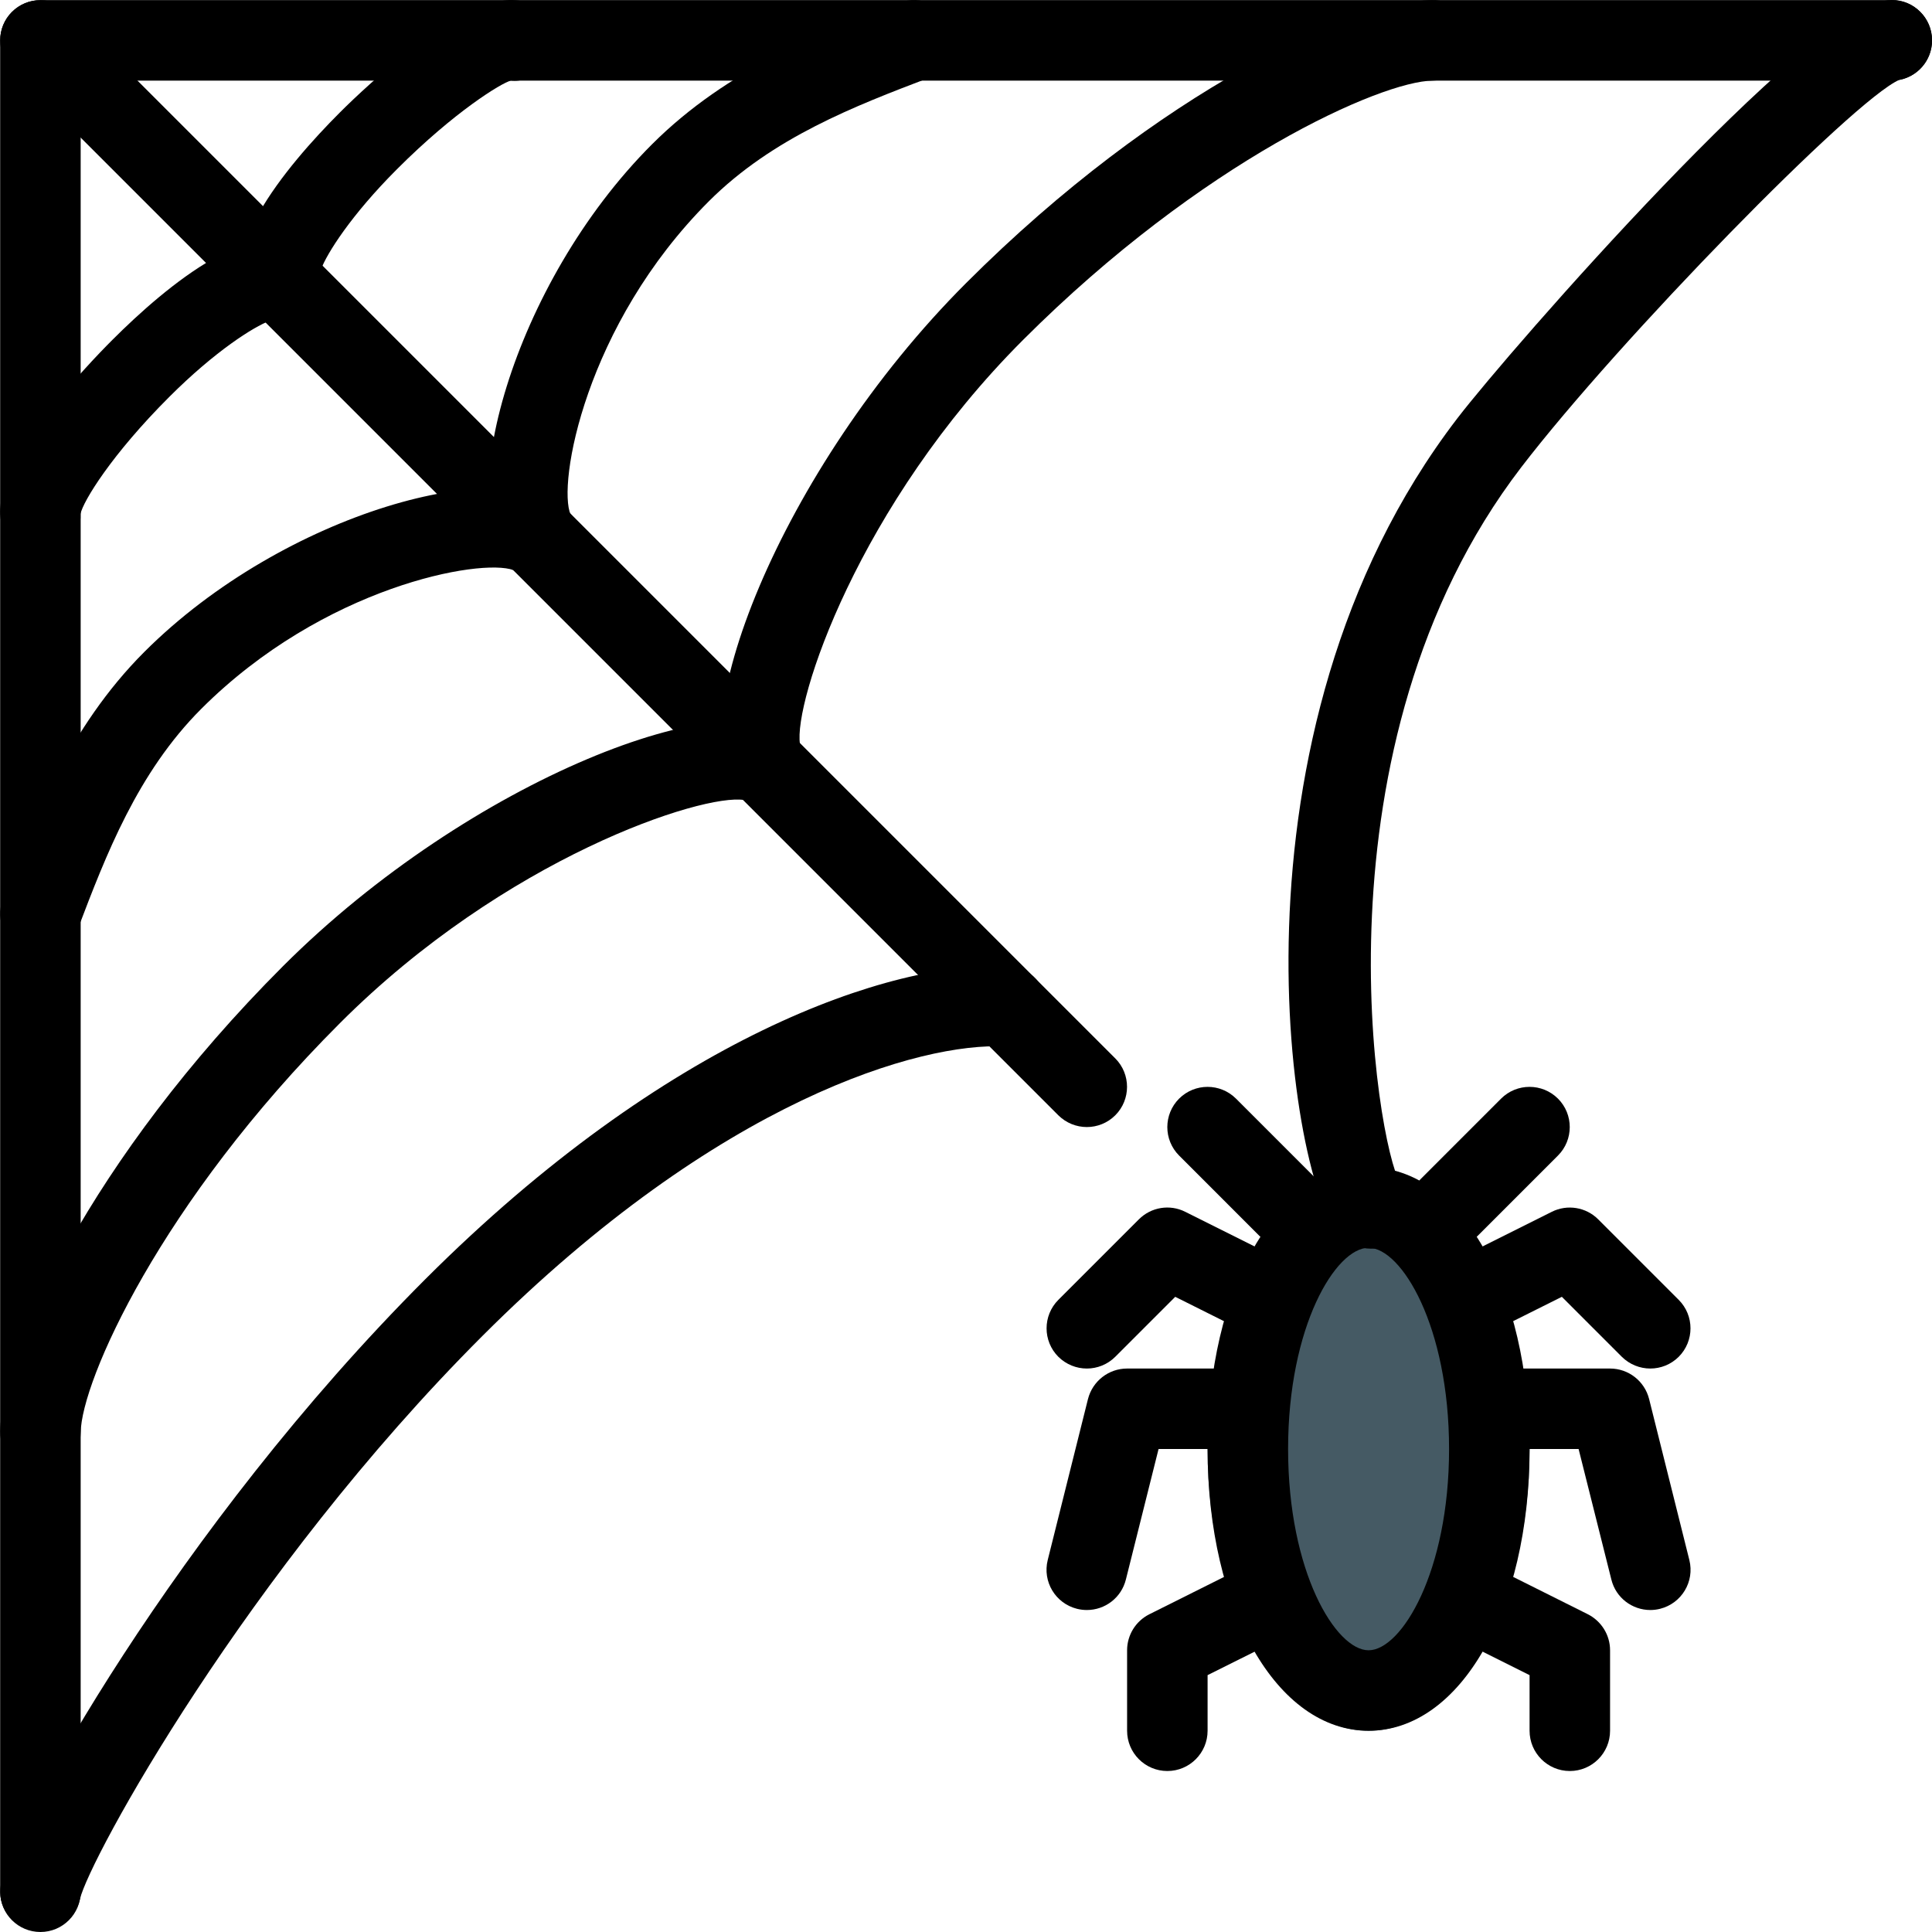 <svg id="icon" height="512pt" viewBox="0 0 512 512.032" width="512pt" xmlns="http://www.w3.org/2000/svg"><path d="m405.363 384.031c0-41.234-19.105-74.664-42.668-74.664-23.566 0-42.668 33.43-42.668 74.664 0 41.238 19.102 74.668 42.668 74.668 23.562 0 42.668-33.43 42.668-74.668zm0 0" fill="#455a64"/><path d="m10.695 512.031c-5.887 0-10.668-4.777-10.668-10.664v-490.668c0-5.887 4.781-10.668 10.668-10.668h490.668c5.887 0 10.664 4.781 10.664 10.668s-4.777 10.668-10.664 10.668h-480v480c0 5.887-4.781 10.664-10.668 10.664zm0 0"/><path d="m288.027 298.699c-2.73 0-5.461-1.047-7.551-3.113l-277.332-277.336c-4.16-4.16-4.16-10.922 0-15.082 4.16-4.16 10.922-4.16 15.082 0l277.332 277.332c4.16 4.16 4.16 10.926 0 15.086-2.07 2.066-4.801 3.113-7.531 3.113zm0 0"/><path d="m143.602 153.824c-3.008 0-6.059-1.195-8.258-3.391-15.637-15.637.32-75.094 37.441-112.191 20.16-20.141 45.355-29.762 65.621-37.504 5.484-2.113 11.672.637 13.781 6.164 2.09 5.504-.66 11.668-6.164 13.781-19.328 7.379-41.215 15.723-58.156 32.641-32.852 32.852-40.191 75.07-36.648 83.07 4.16 4.16 3.773 10.41-.387 14.57-1.961 1.941-4.586 2.859-7.23 2.859zm0 0"/><path d="m203.227 213.898c-2.73 0-5.461-1.043-7.551-3.113-16.086-16.105 10.773-86.188 60.352-135.766 51.285-51.285 103.02-74.711 123.371-74.988 5.762-.254 10.73 4.652 10.797 10.539.062 5.891-4.633 10.73-10.52 10.797-13.633.168-60.949 21.117-108.566 68.734-43.773 43.797-60.863 96.086-59.113 107.07 2.879 4.16 2.477 9.902-1.238 13.613-2.066 2.09-4.797 3.113-7.531 3.113zm7.555-18.195"/><path d="m363.336 330.934c-2.965 0-5.996-1.172-8.191-3.371-13.164-13.16-33.262-132.801 31.082-216.703 13.91-18.156 93.012-108.566 114.027-110.785 5.781-.703 11.113 3.629 11.711 9.496.598 5.566-3.199 10.578-8.598 11.582-12.141 5.25-74.305 68.906-100.203 102.676-56.641 73.859-38.164 179.543-32.172 189.547 4.16 4.16 3.797 10.477-.383 14.637-1.961 1.984-4.609 2.922-7.273 2.922zm0 0"/><path d="m75.016 85.688c-2.73 0-5.461-1.047-7.551-3.117-13.121-13.141 8.555-38.719 22.633-52.801 7.125-7.125 32.105-30.59 46.164-29.738 5.891.258 10.453 5.227 10.219 11.117-.234 5.906-5.48 10.855-11.113 10.219-2.434.598-14.891 8.168-30.188 23.488-12.16 12.16-18.625 22.418-20.137 26.578 1.344 3.758.512 8.129-2.496 11.137-2.07 2.07-4.801 3.117-7.531 3.117zm0 0"/><path d="m10.695 252.875c-1.281 0-2.559-.215-3.797-.703-5.504-2.113-8.258-8.277-6.168-13.781 7.746-20.266 17.348-45.461 37.508-65.621 37.141-37.121 96.551-53.035 112.211-37.418 4.16 4.156 4.16 10.922 0 15.082-3.945 3.926-10.195 4.16-14.379.66-8.684-3.223-50.305 4.332-82.75 36.777-16.918 16.918-25.281 38.828-32.641 58.156-1.645 4.223-5.695 6.848-9.984 6.848zm125.695-101.652"/><path d="m10.695 390.219c-.043 0-.086 0-.129 0-5.91-.086-10.602-4.926-10.539-10.816.277-20.352 23.703-72.086 74.988-123.371 49.578-49.555 119.68-76.414 135.766-60.328 4.16 4.16 4.16 10.922 0 15.082-3.715 3.711-9.453 4.117-13.613 1.238-11.008-1.773-63.273 15.293-107.07 59.113-47.617 47.594-68.566 94.91-68.734 108.543-.066 5.848-4.844 10.539-10.668 10.539zm185.004-179.434"/><path d="m10.672 511.797c-.68 0-1.363-.062-2.047-.191-5.676-1.152-9.43-6.398-8.426-12.098 2.559-14.504 46.551-94.527 112.531-160.512 63.875-63.848 123.051-84.395 154.539-82.965 5.891.32 10.391 5.336 10.094 11.223-.32 5.867-5.188 10.41-11.223 10.09-21.781-1.109-75.328 13.738-138.324 76.738-62.594 62.59-104.195 138.664-106.648 149.246-1.129 4.949-5.586 8.469-10.496 8.469zm0 0"/><path d="m10.695 146.914c-5.695 0-10.434-4.887-10.668-10.648-.617-14.656 22.594-39.039 29.719-46.164 14.078-14.078 39.637-35.777 52.801-22.633 4.16 4.16 4.16 10.922 0 15.082-3.008 3.008-7.402 3.84-11.137 2.496-4.141 1.535-14.402 7.977-26.559 20.137-15.32 15.297-22.891 27.754-23.531 31.02.254 5.887-4.289 10.434-10.176 10.688-.152.023-.301.023-.449.023zm0 0"/><path d="m437.363 426.699c-4.781 0-9.133-3.223-10.328-8.086l-8.68-34.582h-23.66c-5.887 0-10.668-4.777-10.668-10.664 0-5.891 4.781-10.668 10.668-10.668h32c4.887 0 9.152 3.328 10.348 8.086l10.664 42.664c1.43 5.719-2.047 11.5-7.766 12.93-.852.215-1.727.32-2.578.32zm0 0"/><path d="m416.027 469.367c-5.887 0-10.664-4.781-10.664-10.668v-14.742l-15.445-7.723c-5.27-2.645-7.402-9.043-4.781-14.312 2.645-5.293 9.023-7.402 14.316-4.781l21.332 10.668c3.629 1.836 5.91 5.523 5.91 9.559v21.332c0 5.887-4.777 10.668-10.668 10.668zm0 0"/><path d="m437.363 362.699c-2.73 0-5.465-1.047-7.555-3.113l-15.891-15.895-14.465 7.23c-5.293 2.605-11.672.492-14.316-4.777s-.488-11.668 4.781-14.316l21.332-10.664c4.094-2.051 9.066-1.258 12.309 2.004l21.332 21.332c4.16 4.16 4.16 10.926 0 15.086-2.066 2.066-4.797 3.113-7.527 3.113zm0 0"/><path d="m288.027 426.699c-.852 0-1.727-.105-2.602-.32-5.719-1.43-9.195-7.211-7.766-12.93l10.668-42.664c1.215-4.758 5.48-8.086 10.367-8.086h32c5.887 0 10.668 4.777 10.668 10.668 0 5.887-4.781 10.664-10.668 10.664h-23.66l-8.66 34.582c-1.215 4.863-5.547 8.086-10.348 8.086zm0 0"/><path d="m309.363 469.367c-5.891 0-10.668-4.781-10.668-10.668v-21.332c0-4.035 2.281-7.723 5.887-9.539l21.336-10.664c5.27-2.625 11.645-.512 14.312 4.777 2.645 5.27.492 11.668-4.777 14.316l-15.426 7.699v14.742c0 5.887-4.777 10.668-10.664 10.668zm0 0"/><path d="m288.027 362.699c-2.73 0-5.461-1.047-7.551-3.113-4.16-4.16-4.16-10.926 0-15.086l21.332-21.332c3.242-3.262 8.215-4.074 12.309-2.004l21.336 10.664c5.27 2.648 7.402 9.047 4.777 14.316-2.668 5.27-9.043 7.383-14.312 4.777l-14.465-7.23-15.895 15.895c-2.07 2.066-4.801 3.113-7.531 3.113zm0 0"/><path d="m341.363 330.699c-2.73 0-5.465-1.047-7.555-3.113l-21.332-21.336c-4.16-4.16-4.16-10.922 0-15.082 4.16-4.16 10.922-4.16 15.082 0l21.332 21.332c4.16 4.16 4.16 10.926 0 15.086-2.066 2.066-4.797 3.113-7.527 3.113zm0 0"/><path d="m384.027 330.699c-2.73 0-5.461-1.047-7.551-3.113-4.16-4.16-4.16-10.926 0-15.086l21.332-21.332c4.16-4.16 10.922-4.16 15.082 0 4.16 4.16 4.16 10.922 0 15.082l-21.332 21.336c-2.07 2.066-4.801 3.113-7.531 3.113zm0 0"/><path d="m362.695 458.699c-24.32 0-42.668-32.105-42.668-74.668 0-42.559 18.348-74.664 42.668-74.664 24.32 0 42.668 32.105 42.668 74.664 0 42.562-18.348 74.668-42.668 74.668zm0-128c-8.703 0-21.332 20.777-21.332 53.332s12.629 53.336 21.332 53.336c8.703 0 21.332-20.781 21.332-53.336s-12.629-53.332-21.332-53.332zm0 0"/></svg>
